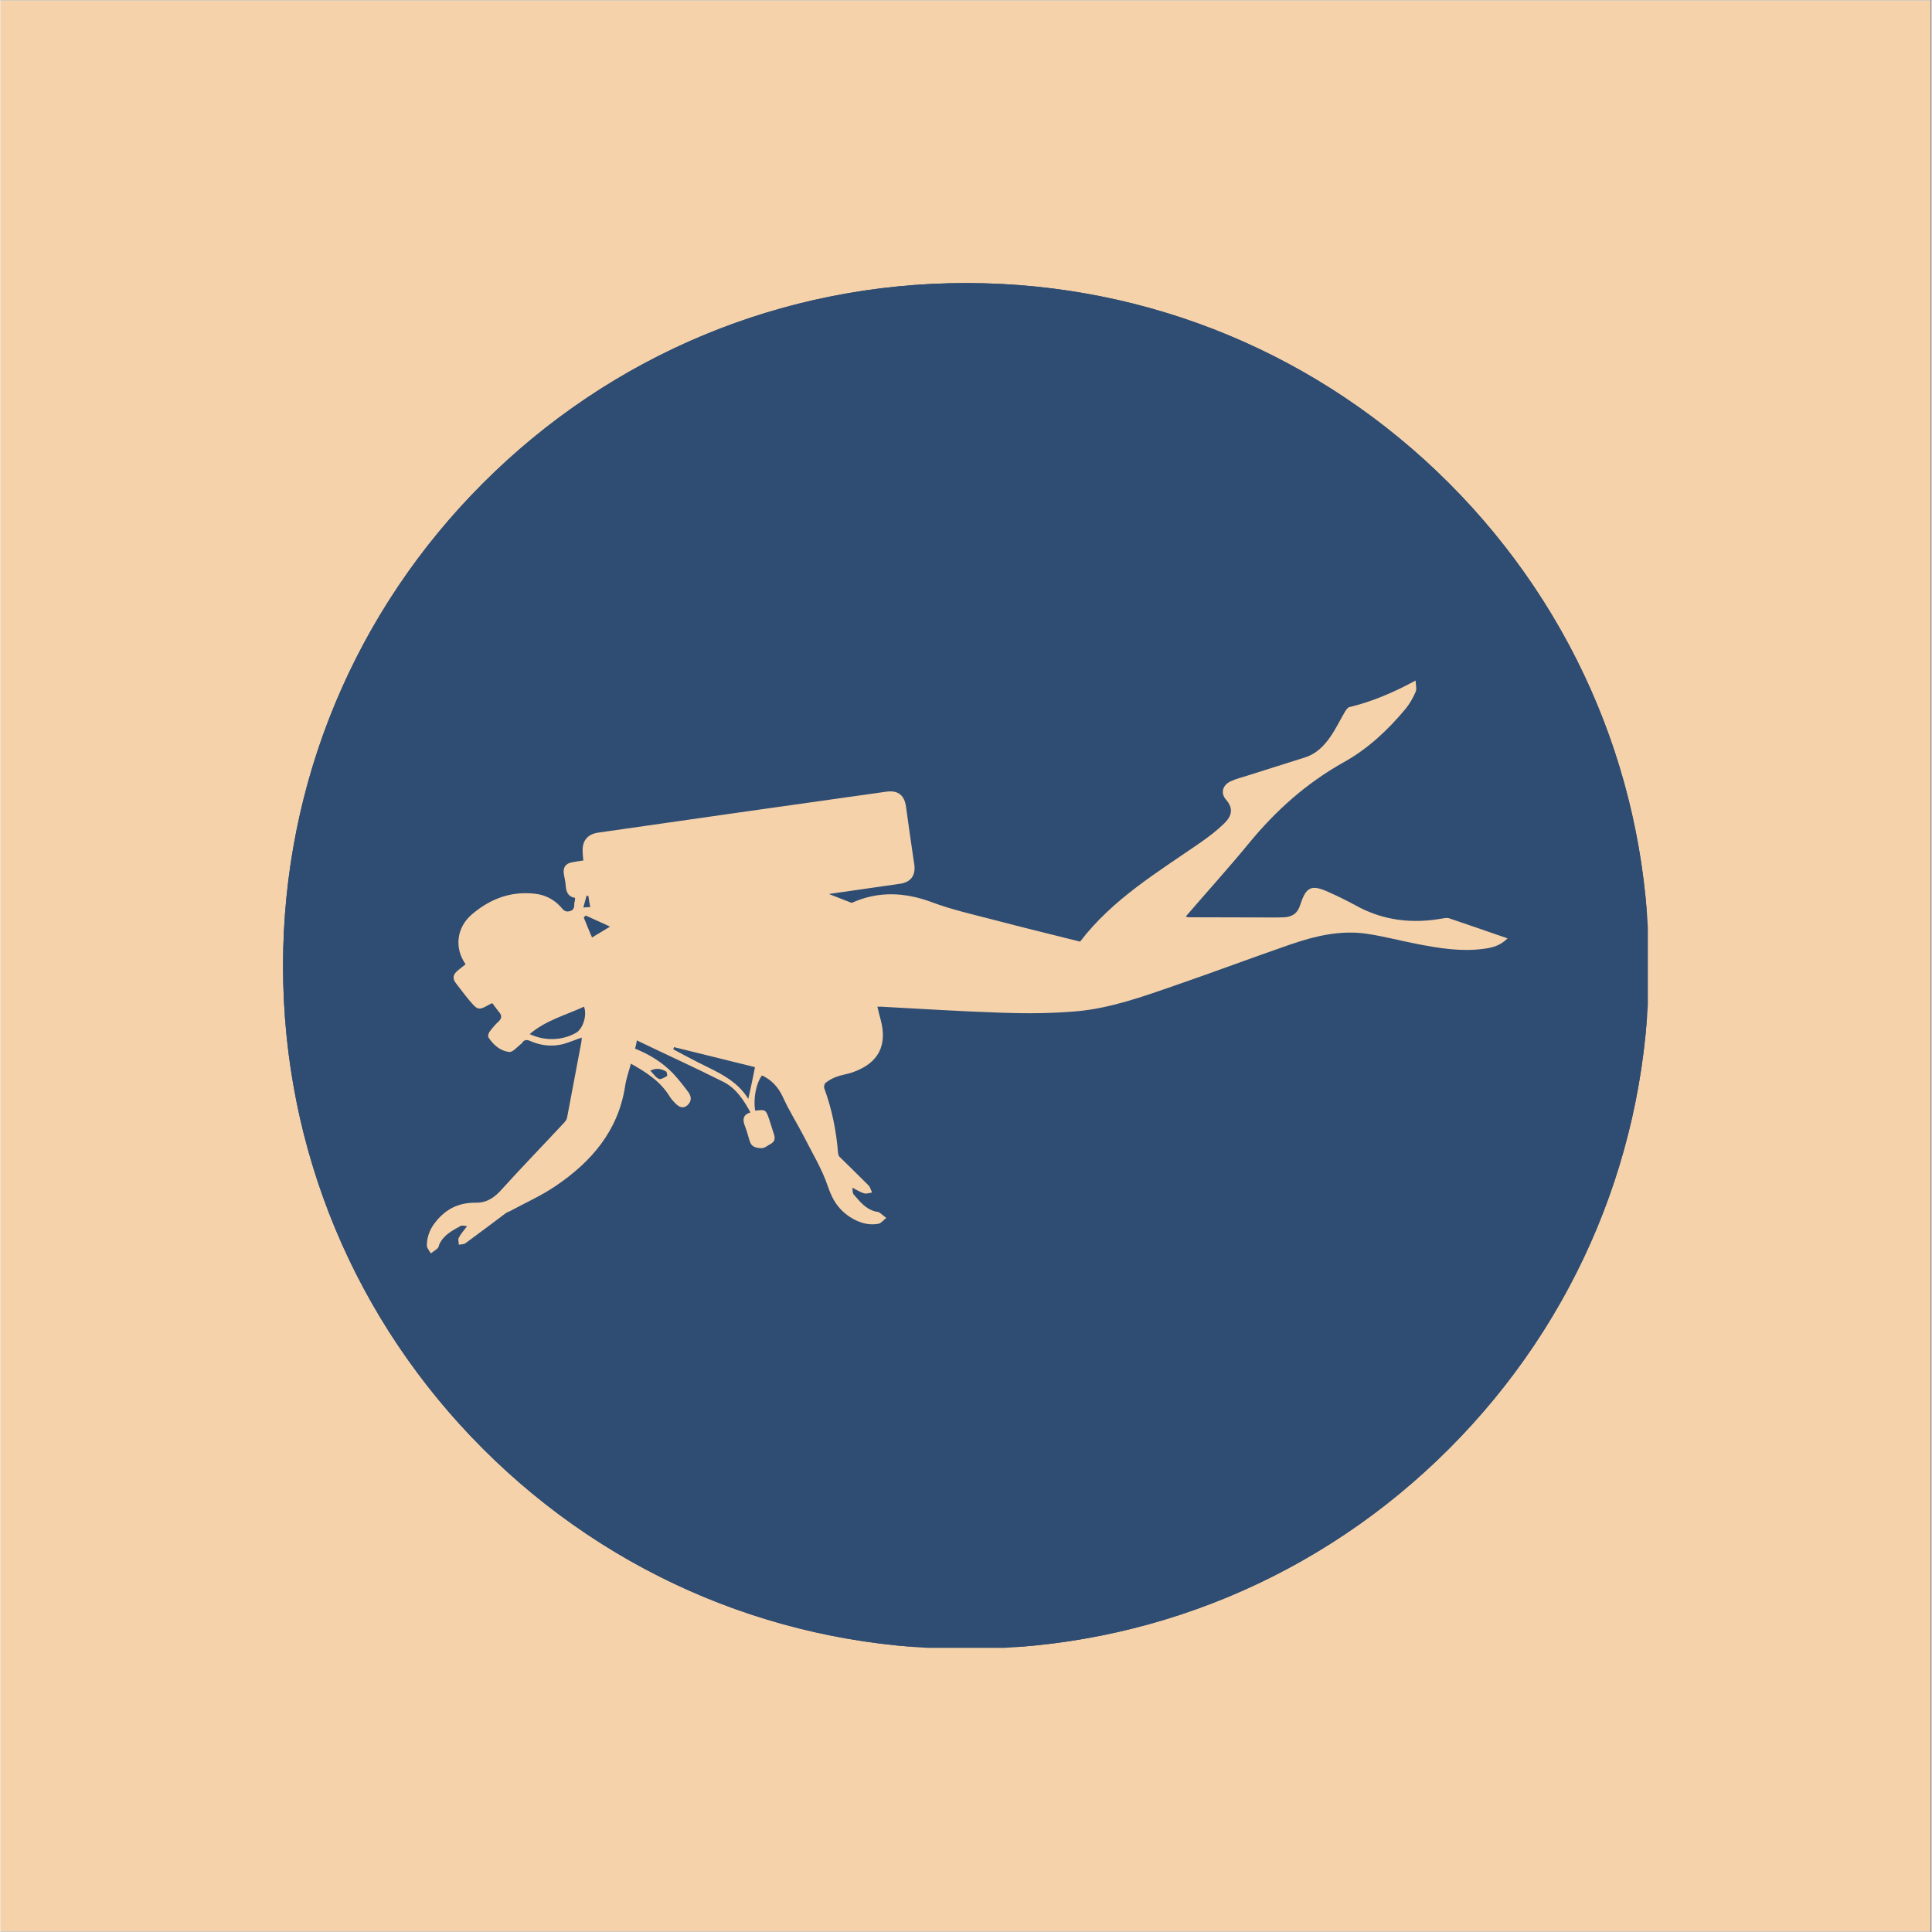 <svg xmlns="http://www.w3.org/2000/svg" xmlns:xlink="http://www.w3.org/1999/xlink" width="300" zoomAndPan="magnify" viewBox="0 0 224.88 225" height="300" preserveAspectRatio="xMidYMid meet" version="1.0"><rect x="0" y="0" width="224.88" height="225" fill="#808080" stroke="none"/><defs><clipPath id="05a47c94a4"><path d="M 0 0.059 L 224.762 0.059 L 224.762 224.938 L 0 224.938 Z M 0 0.059 " clip-rule="nonzero"/></clipPath><clipPath id="2fb747646e"><path d="M 32.902 32.965 L 192 32.965 L 192 192 L 32.902 192 Z M 32.902 32.965 " clip-rule="nonzero"/></clipPath><clipPath id="2d347f49e7"><path d="M 112.441 192.035 C 91.203 192.035 71.211 183.77 56.203 168.734 C 41.168 153.73 32.902 133.734 32.902 112.5 C 32.902 91.266 41.168 71.27 56.203 56.266 C 71.211 41.23 91.203 32.965 112.441 32.965 C 133.676 32.965 153.672 41.23 168.676 56.266 C 183.711 71.301 191.977 91.266 191.977 112.5 C 191.977 133.734 183.711 153.73 168.676 168.734 C 153.672 183.77 133.676 192.035 112.441 192.035 M 112.441 37.73 C 92.477 37.73 73.688 45.52 59.574 59.633 C 45.461 73.75 37.672 92.535 37.672 112.5 C 37.672 132.465 45.461 151.25 59.574 165.367 C 73.688 179.48 92.477 187.27 112.441 187.27 C 132.402 187.27 151.191 179.48 165.305 165.367 C 179.418 151.25 187.207 132.465 187.207 112.5 C 187.207 92.535 179.418 73.75 165.305 59.633 C 151.191 45.52 132.402 37.73 112.441 37.73 " clip-rule="nonzero"/></clipPath><clipPath id="50b1996a5d"><path d="M 32.902 32.965 L 192 32.965 L 192 192 L 32.902 192 Z M 32.902 32.965 " clip-rule="nonzero"/></clipPath><clipPath id="3b7bd1ca22"><path d="M 112.441 32.965 C 68.512 32.965 32.902 68.574 32.902 112.5 C 32.902 156.426 68.512 192.035 112.441 192.035 C 156.367 192.035 191.977 156.426 191.977 112.5 C 191.977 68.574 156.367 32.965 112.441 32.965 " clip-rule="nonzero"/></clipPath><clipPath id="1f70e59d1b"><path d="M 49.613 79.254 L 175.547 79.254 L 175.547 145.969 L 49.613 145.969 Z M 49.613 79.254 " clip-rule="nonzero"/></clipPath></defs><g clip-path="url(#05a47c94a4)"><path fill="#ffffff" d="M 0 0.059 L 224.879 0.059 L 224.879 232.438 L 0 232.438 Z M 0 0.059 " fill-opacity="1" fill-rule="nonzero"/><path fill="#ffffff" d="M 0 0.059 L 224.879 0.059 L 224.879 224.941 L 0 224.941 Z M 0 0.059 " fill-opacity="1" fill-rule="nonzero"/><path fill="#f5d2aa" d="M 0 0.059 L 224.879 0.059 L 224.879 224.941 L 0 224.941 Z M 0 0.059 " fill-opacity="1" fill-rule="nonzero"/></g><g clip-path="url(#2fb747646e)"><g clip-path="url(#2d347f49e7)"><path fill="#2f4c72" d="M 32.902 32.965 L 191.848 32.965 L 191.848 191.91 L 32.902 191.91 Z M 32.902 32.965 " fill-opacity="1" fill-rule="nonzero"/></g></g><g clip-path="url(#50b1996a5d)"><g clip-path="url(#3b7bd1ca22)"><path fill="#2f4c72" d="M 32.902 32.965 L 191.691 32.965 L 191.691 191.75 L 32.902 191.75 Z M 32.902 32.965 " fill-opacity="1" fill-rule="nonzero"/></g></g><g clip-path="url(#1f70e59d1b)"><path fill="#f5d2aa" d="M 73.898 122.125 C 75.621 122.812 77.113 123.75 78.352 125.039 C 78.984 125.727 79.566 126.461 80.125 127.219 C 80.504 127.75 80.48 128.309 79.973 128.738 C 79.465 129.172 78.984 128.891 78.605 128.512 C 78.352 128.258 78.102 127.98 77.898 127.648 C 76.836 125.926 75.215 124.887 73.418 123.875 C 73.164 124.812 72.859 125.648 72.734 126.535 C 71.926 131.703 68.812 135.301 64.66 138.113 C 62.992 139.254 61.094 140.09 59.32 141.055 C 59.195 141.129 59.043 141.156 58.918 141.23 C 57.32 142.422 55.754 143.613 54.16 144.777 C 53.957 144.93 53.652 144.906 53.375 144.957 C 53.375 144.676 53.246 144.348 53.375 144.145 C 53.602 143.688 53.957 143.309 54.336 142.801 C 54.059 142.777 53.754 142.676 53.578 142.777 C 52.613 143.309 51.629 143.816 51.121 144.879 C 51.047 145.031 51.047 145.234 50.918 145.363 C 50.668 145.59 50.387 145.766 50.109 145.969 C 49.957 145.664 49.652 145.363 49.652 145.059 C 49.652 144.121 49.957 143.258 50.539 142.473 C 51.781 140.824 53.324 140.039 55.375 140.066 C 56.488 140.09 57.371 139.586 58.184 138.723 C 60.586 136.062 63.094 133.477 65.547 130.844 C 65.723 130.664 65.926 130.414 65.977 130.184 C 66.535 127.246 67.09 124.281 67.648 121.34 C 67.672 121.164 67.672 121.012 67.699 120.836 C 66.938 121.086 66.254 121.391 65.523 121.594 C 64.207 121.926 62.914 121.773 61.699 121.238 C 61.27 121.039 60.965 121.086 60.715 121.492 C 60.715 121.52 60.688 121.543 60.664 121.543 C 60.184 121.898 59.676 122.559 59.246 122.508 C 58.234 122.406 57.422 121.723 56.84 120.836 C 56.738 120.707 56.816 120.352 56.941 120.176 C 57.246 119.746 57.625 119.312 58.004 118.961 C 58.387 118.605 58.41 118.273 58.082 117.895 C 57.805 117.566 57.551 117.188 57.297 116.855 C 57.223 116.855 57.172 116.855 57.121 116.883 C 55.625 117.719 55.625 117.719 54.512 116.398 C 54.008 115.793 53.551 115.16 53.07 114.551 C 52.59 113.969 52.691 113.488 53.246 113.031 C 53.551 112.777 53.855 112.551 54.16 112.297 C 52.816 110.371 53.121 107.988 54.918 106.469 C 57.043 104.668 59.449 103.758 62.258 104.086 C 63.395 104.215 64.359 104.695 65.168 105.531 C 65.473 105.836 65.648 106.289 66.305 106.113 C 66.988 105.91 66.738 105.379 66.863 105 C 66.914 104.898 66.887 104.77 66.914 104.566 C 66.105 104.441 65.875 103.883 65.824 103.148 C 65.801 102.691 65.672 102.238 65.598 101.754 C 65.496 100.996 65.824 100.539 66.609 100.414 C 66.988 100.336 67.395 100.285 67.875 100.211 C 67.852 99.906 67.801 99.574 67.801 99.273 C 67.699 97.953 68.332 97.145 69.621 96.965 C 75.039 96.18 80.48 95.422 85.895 94.637 C 91.641 93.824 97.383 93.012 103.129 92.203 C 104.496 92 105.281 92.582 105.457 93.977 C 105.762 96.207 106.09 98.461 106.418 100.691 C 106.598 101.934 106.016 102.742 104.773 102.922 C 102.016 103.324 99.258 103.707 96.473 104.113 C 97.359 104.465 98.219 104.797 99.129 105.152 C 102.191 103.758 105.332 103.883 108.547 105.102 C 110.797 105.938 113.152 106.469 115.48 107.074 C 118.871 107.965 122.285 108.801 125.73 109.66 C 129.473 104.746 134.715 101.602 139.699 98.156 C 140.688 97.473 141.648 96.738 142.508 95.902 C 143.367 95.066 143.648 94.18 142.711 93.113 C 142.051 92.355 142.332 91.418 143.266 90.988 C 143.875 90.707 144.559 90.531 145.215 90.328 C 147.469 89.617 149.719 88.91 151.949 88.199 C 153.215 87.793 154.098 86.906 154.832 85.867 C 155.492 84.93 155.996 83.867 156.578 82.879 C 156.707 82.676 156.883 82.398 157.086 82.348 C 159.742 81.715 162.223 80.648 164.805 79.254 C 164.805 79.789 164.957 80.242 164.805 80.574 C 164.5 81.281 164.094 81.992 163.613 82.574 C 161.566 85.031 159.234 87.211 156.453 88.758 C 152.098 91.188 148.504 94.406 145.367 98.234 C 143.016 101.098 140.508 103.859 138.027 106.746 C 138.207 106.797 138.309 106.824 138.406 106.824 C 141.648 106.824 144.91 106.848 148.152 106.848 C 148.605 106.848 149.086 106.848 149.543 106.824 C 150.531 106.746 151.062 106.316 151.367 105.379 C 152.051 103.25 152.68 102.973 154.707 103.91 C 155.742 104.363 156.758 104.871 157.742 105.402 C 160.984 107.227 164.426 107.609 168.02 106.949 C 168.219 106.926 168.473 106.875 168.652 106.926 C 170.902 107.684 173.156 108.469 175.508 109.281 C 174.699 110.117 173.738 110.371 172.75 110.496 C 170.168 110.852 167.637 110.445 165.133 109.965 C 163.133 109.586 161.16 109.051 159.137 108.75 C 156.074 108.293 153.113 109 150.227 109.988 C 145.672 111.562 141.168 113.258 136.609 114.828 C 132.941 116.098 129.246 117.414 125.375 117.77 C 122.488 118.023 119.578 118.047 116.668 117.945 C 111.938 117.793 107.23 117.488 102.523 117.238 C 102.422 117.238 102.32 117.238 102.117 117.238 C 102.242 117.77 102.371 118.25 102.496 118.73 C 103.305 121.723 102.27 123.773 99.359 124.836 C 98.699 125.09 97.965 125.168 97.309 125.422 C 96.879 125.574 96.449 125.824 96.094 126.105 C 95.941 126.207 95.867 126.586 95.941 126.762 C 96.828 129.172 97.332 131.68 97.535 134.238 C 97.562 134.391 97.586 134.594 97.688 134.695 C 98.828 135.809 99.965 136.926 101.078 138.039 C 101.281 138.242 101.359 138.598 101.508 138.875 C 101.207 138.926 100.852 139.051 100.574 138.977 C 100.145 138.852 99.738 138.598 99.207 138.316 C 99.258 138.621 99.207 138.949 99.359 139.102 C 100.066 139.914 100.727 140.773 101.84 141.078 C 102.016 141.129 102.191 141.105 102.344 141.207 C 102.621 141.383 102.875 141.637 103.156 141.84 C 102.852 142.066 102.574 142.449 102.242 142.523 C 101.258 142.699 100.344 142.5 99.41 142.016 C 97.816 141.156 96.953 139.938 96.371 138.215 C 95.688 136.164 94.523 134.262 93.539 132.312 C 92.754 130.793 91.816 129.324 91.109 127.75 C 90.578 126.613 89.816 125.773 88.68 125.242 C 87.996 126.129 87.641 128.004 87.895 129.348 C 89.109 129.195 89.133 129.223 89.539 130.414 C 89.715 130.996 89.918 131.578 90.094 132.16 C 90.246 132.668 90.121 132.996 89.641 133.25 C 89.234 133.453 89.008 133.781 88.398 133.707 C 87.742 133.629 87.414 133.453 87.234 132.844 C 87.059 132.238 86.883 131.629 86.652 131.02 C 86.402 130.336 86.504 129.805 87.336 129.551 C 86.551 128.105 85.668 126.762 84.25 126.027 C 80.934 124.355 77.52 122.812 74.102 121.164 C 74.051 121.594 73.977 121.848 73.898 122.125 Z M 87.867 124.281 C 84.73 123.496 81.594 122.734 78.43 121.949 C 78.402 122.023 78.379 122.102 78.352 122.203 C 79.289 122.711 80.25 123.215 81.188 123.699 C 83.391 124.812 85.719 125.727 87.086 127.98 C 87.363 126.738 87.617 125.574 87.867 124.281 Z M 67.953 117.238 C 65.824 118.227 63.523 118.809 61.625 120.43 C 63.395 121.266 65.422 121.188 67.039 120.277 C 67.852 119.77 68.332 118.227 67.953 117.238 Z M 70.988 107.914 C 69.977 107.457 69.066 107.027 68.152 106.621 C 68.078 106.695 68.004 106.773 67.926 106.848 C 68.23 107.609 68.535 108.367 68.887 109.18 C 69.672 108.699 70.305 108.316 70.988 107.914 Z M 75.672 124.688 C 76.051 125.066 76.305 125.496 76.684 125.648 C 76.91 125.75 77.316 125.473 77.617 125.32 C 77.668 125.293 77.617 124.863 77.52 124.789 C 77.012 124.508 76.453 124.305 75.672 124.688 Z M 68.457 104.34 C 68.383 104.34 68.305 104.312 68.254 104.312 C 68.129 104.746 68.027 105.152 67.875 105.684 C 68.203 105.656 68.434 105.656 68.684 105.633 C 68.586 105.125 68.508 104.746 68.457 104.34 Z M 68.457 104.34 " fill-opacity="1" fill-rule="nonzero"/></g></svg>